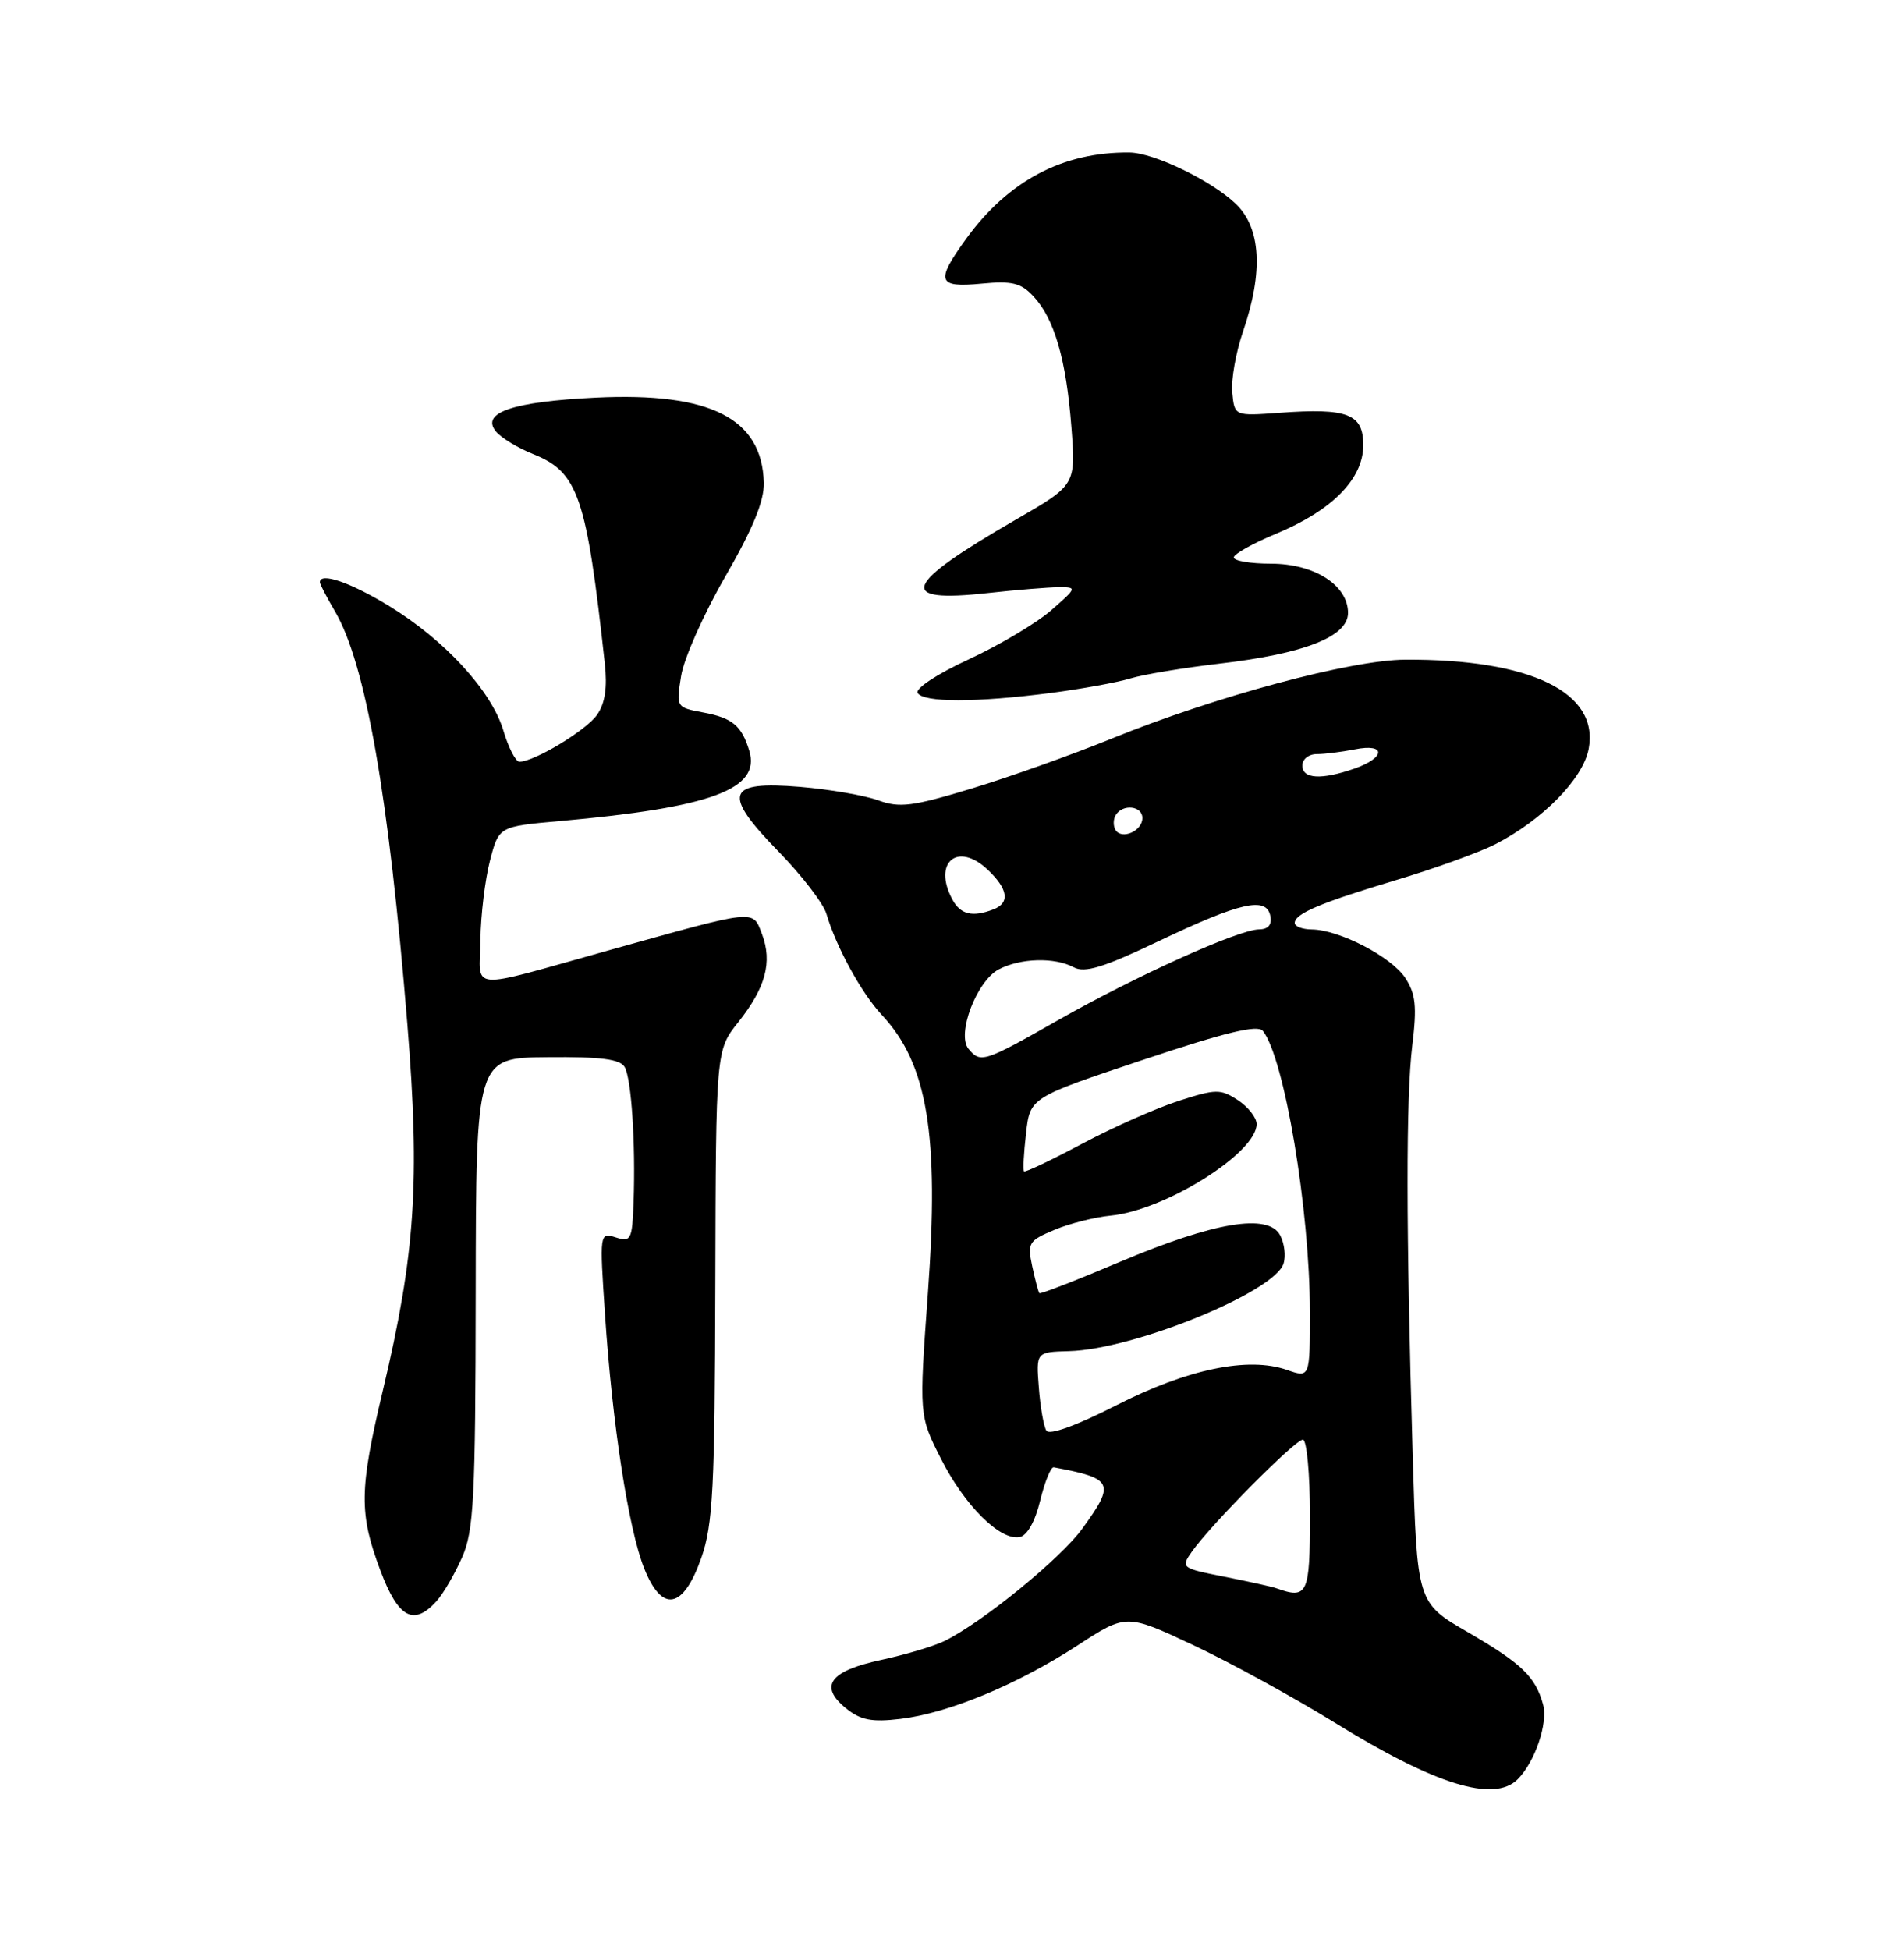 <?xml version="1.0" encoding="UTF-8" standalone="no"?>
<!DOCTYPE svg PUBLIC "-//W3C//DTD SVG 1.1//EN" "http://www.w3.org/Graphics/SVG/1.1/DTD/svg11.dtd" >
<svg xmlns="http://www.w3.org/2000/svg" xmlns:xlink="http://www.w3.org/1999/xlink" version="1.1" viewBox="0 0 250 256">
 <g >
 <path fill="currentColor"
d=" M 199.27 233.59 C 201.55 231.31 203.28 226.22 202.61 223.77 C 201.61 220.12 199.79 218.37 192.72 214.27 C 186.06 210.41 186.06 210.41 185.49 190.95 C 184.61 161.21 184.60 144.13 185.44 137.23 C 186.06 132.13 185.89 130.48 184.52 128.39 C 182.70 125.61 175.85 122.06 172.25 122.02 C 171.01 122.01 170.00 121.63 170.00 121.17 C 170.00 119.94 173.43 118.50 183.50 115.48 C 188.45 114.00 194.21 111.91 196.30 110.85 C 202.53 107.67 207.87 102.23 208.60 98.31 C 209.99 90.89 200.96 86.51 184.50 86.60 C 177.36 86.64 159.64 91.41 146.00 96.95 C 140.78 99.08 132.47 102.04 127.54 103.53 C 119.82 105.87 118.13 106.09 115.31 105.07 C 113.52 104.42 108.90 103.62 105.05 103.30 C 95.33 102.49 94.78 104.17 102.26 111.83 C 105.30 114.95 108.12 118.62 108.52 120.00 C 109.79 124.32 113.12 130.39 115.78 133.24 C 121.79 139.64 123.34 148.98 121.84 169.66 C 120.67 185.82 120.67 185.82 123.54 191.49 C 126.65 197.65 131.31 202.28 133.88 201.79 C 134.87 201.60 135.92 199.74 136.58 196.99 C 137.18 194.52 137.98 192.56 138.36 192.63 C 146.19 194.10 146.46 194.68 142.12 200.67 C 139.29 204.59 129.01 212.97 124.04 215.42 C 122.64 216.11 118.88 217.23 115.69 217.92 C 108.93 219.37 107.49 221.36 111.08 224.27 C 113.00 225.82 114.46 226.11 118.22 225.66 C 124.53 224.91 133.57 221.16 141.44 216.04 C 147.88 211.85 147.88 211.85 156.61 215.94 C 161.41 218.19 169.78 222.78 175.22 226.13 C 188.42 234.30 196.16 236.69 199.27 233.59 Z  M 57.31 210.21 C 58.20 209.23 59.71 206.64 60.67 204.46 C 62.21 200.98 62.43 196.80 62.46 169.68 C 62.50 138.87 62.50 138.87 71.88 138.79 C 78.94 138.72 81.44 139.05 82.03 140.10 C 82.91 141.71 83.46 150.06 83.19 157.82 C 83.01 162.76 82.85 163.09 80.86 162.45 C 78.72 161.78 78.72 161.84 79.44 172.60 C 80.40 187.01 82.53 200.79 84.59 205.92 C 86.93 211.79 89.72 211.26 92.09 204.50 C 93.61 200.17 93.86 195.36 93.92 168.69 C 94.00 137.88 94.00 137.88 96.94 134.19 C 100.53 129.67 101.44 126.30 100.05 122.63 C 98.81 119.37 99.48 119.30 80.00 124.74 C 61.01 130.04 62.99 130.20 63.08 123.37 C 63.12 120.14 63.69 115.47 64.33 113.00 C 65.50 108.50 65.50 108.50 73.50 107.79 C 93.41 106.01 99.92 103.60 98.38 98.56 C 97.38 95.27 96.16 94.25 92.35 93.54 C 88.78 92.87 88.77 92.85 89.43 88.74 C 89.79 86.47 92.40 80.59 95.24 75.68 C 98.86 69.40 100.36 65.75 100.29 63.35 C 100.05 54.91 93.26 51.48 78.25 52.20 C 67.32 52.73 63.07 54.17 65.13 56.66 C 65.82 57.49 68.01 58.82 70.00 59.61 C 75.92 61.99 77.00 65.13 79.41 87.09 C 79.76 90.26 79.45 92.34 78.39 93.85 C 76.96 95.89 70.15 100.00 68.20 100.00 C 67.71 100.00 66.76 98.16 66.09 95.90 C 64.53 90.68 58.33 83.95 50.98 79.49 C 45.94 76.43 42.00 75.09 42.00 76.44 C 42.00 76.69 42.88 78.38 43.96 80.22 C 48.00 87.06 51.04 104.40 53.49 134.50 C 55.16 155.13 54.53 164.62 50.28 182.50 C 47.16 195.61 47.12 198.69 49.97 206.25 C 52.30 212.42 54.32 213.51 57.31 210.21 Z  M 137.91 90.98 C 141.98 90.45 146.71 89.59 148.41 89.07 C 150.11 88.55 155.35 87.68 160.05 87.13 C 171.27 85.83 177.00 83.58 177.00 80.46 C 177.00 76.82 172.57 74.00 166.87 74.00 C 164.19 74.00 162.00 73.63 162.00 73.18 C 162.00 72.74 164.49 71.34 167.53 70.08 C 174.92 67.01 179.00 62.87 179.00 58.44 C 179.00 54.33 176.97 53.54 168.01 54.19 C 162.10 54.62 162.10 54.62 161.80 51.56 C 161.63 49.88 162.27 46.25 163.22 43.50 C 165.90 35.68 165.57 29.92 162.25 26.75 C 159.06 23.70 151.50 20.05 148.30 20.02 C 139.55 19.93 132.38 23.73 126.85 31.36 C 122.80 36.96 123.08 37.79 128.86 37.24 C 132.88 36.85 134.05 37.14 135.69 38.90 C 138.45 41.86 140.00 47.21 140.68 56.09 C 141.26 63.67 141.26 63.67 133.38 68.22 C 118.50 76.81 117.60 79.20 129.74 77.85 C 133.46 77.44 137.62 77.10 139.00 77.09 C 141.45 77.08 141.42 77.15 138.00 80.14 C 136.07 81.81 131.20 84.71 127.18 86.57 C 123.04 88.48 120.13 90.40 120.49 90.98 C 121.27 92.24 128.15 92.24 137.91 90.98 Z  M 167.50 208.48 C 166.95 208.29 163.91 207.62 160.74 206.99 C 155.11 205.88 155.02 205.81 156.50 203.70 C 158.95 200.20 170.05 189.00 171.07 189.00 C 171.58 189.00 172.00 193.48 172.00 199.00 C 172.00 209.36 171.70 209.99 167.50 208.48 Z  M 137.39 187.82 C 137.04 187.25 136.59 184.70 136.40 182.15 C 136.04 177.50 136.04 177.50 140.36 177.38 C 148.88 177.16 167.35 169.62 168.53 165.89 C 168.85 164.89 168.65 163.21 168.08 162.16 C 166.53 159.25 159.44 160.42 147.10 165.64 C 141.39 168.06 136.60 169.92 136.47 169.77 C 136.34 169.62 135.92 168.03 135.53 166.23 C 134.88 163.18 135.07 162.87 138.44 161.46 C 140.42 160.63 143.74 159.79 145.83 159.59 C 152.97 158.90 165.00 151.36 165.00 147.57 C 165.00 146.73 163.89 145.32 162.54 144.43 C 160.26 142.94 159.66 142.95 154.79 144.52 C 151.88 145.45 146.18 147.98 142.11 150.14 C 138.05 152.30 134.61 153.94 134.46 153.78 C 134.30 153.63 134.42 151.38 134.72 148.80 C 135.25 144.09 135.25 144.09 150.08 139.14 C 160.96 135.50 165.15 134.49 165.82 135.34 C 168.64 138.90 171.99 158.89 171.99 172.20 C 172.00 180.90 172.00 180.90 168.96 179.84 C 163.89 178.07 155.91 179.73 146.57 184.49 C 141.33 187.16 137.78 188.45 137.39 187.82 Z  M 127.17 137.70 C 125.57 135.78 128.24 128.78 131.14 127.26 C 134.00 125.77 138.47 125.64 140.99 126.99 C 142.43 127.77 144.93 127.00 152.17 123.54 C 162.90 118.43 166.29 117.67 166.80 120.25 C 167.03 121.40 166.52 122.00 165.32 122.01 C 162.64 122.03 149.16 128.12 138.94 133.92 C 129.20 139.46 128.75 139.61 127.17 137.70 Z  M 125.04 118.07 C 122.45 113.23 125.72 110.45 129.66 114.15 C 132.38 116.71 132.65 118.54 130.42 119.39 C 127.67 120.45 126.10 120.06 125.04 118.07 Z  M 146.47 108.96 C 146.15 108.43 146.16 107.55 146.50 107.00 C 147.42 105.50 150.00 105.79 150.00 107.39 C 150.00 109.09 147.30 110.29 146.47 108.96 Z  M 171.00 100.50 C 171.00 99.67 171.84 99.00 172.88 99.00 C 173.91 99.00 176.16 98.72 177.88 98.38 C 182.00 97.55 181.98 99.46 177.85 100.90 C 173.49 102.42 171.00 102.27 171.00 100.50 Z "/>
</g>
</svg>